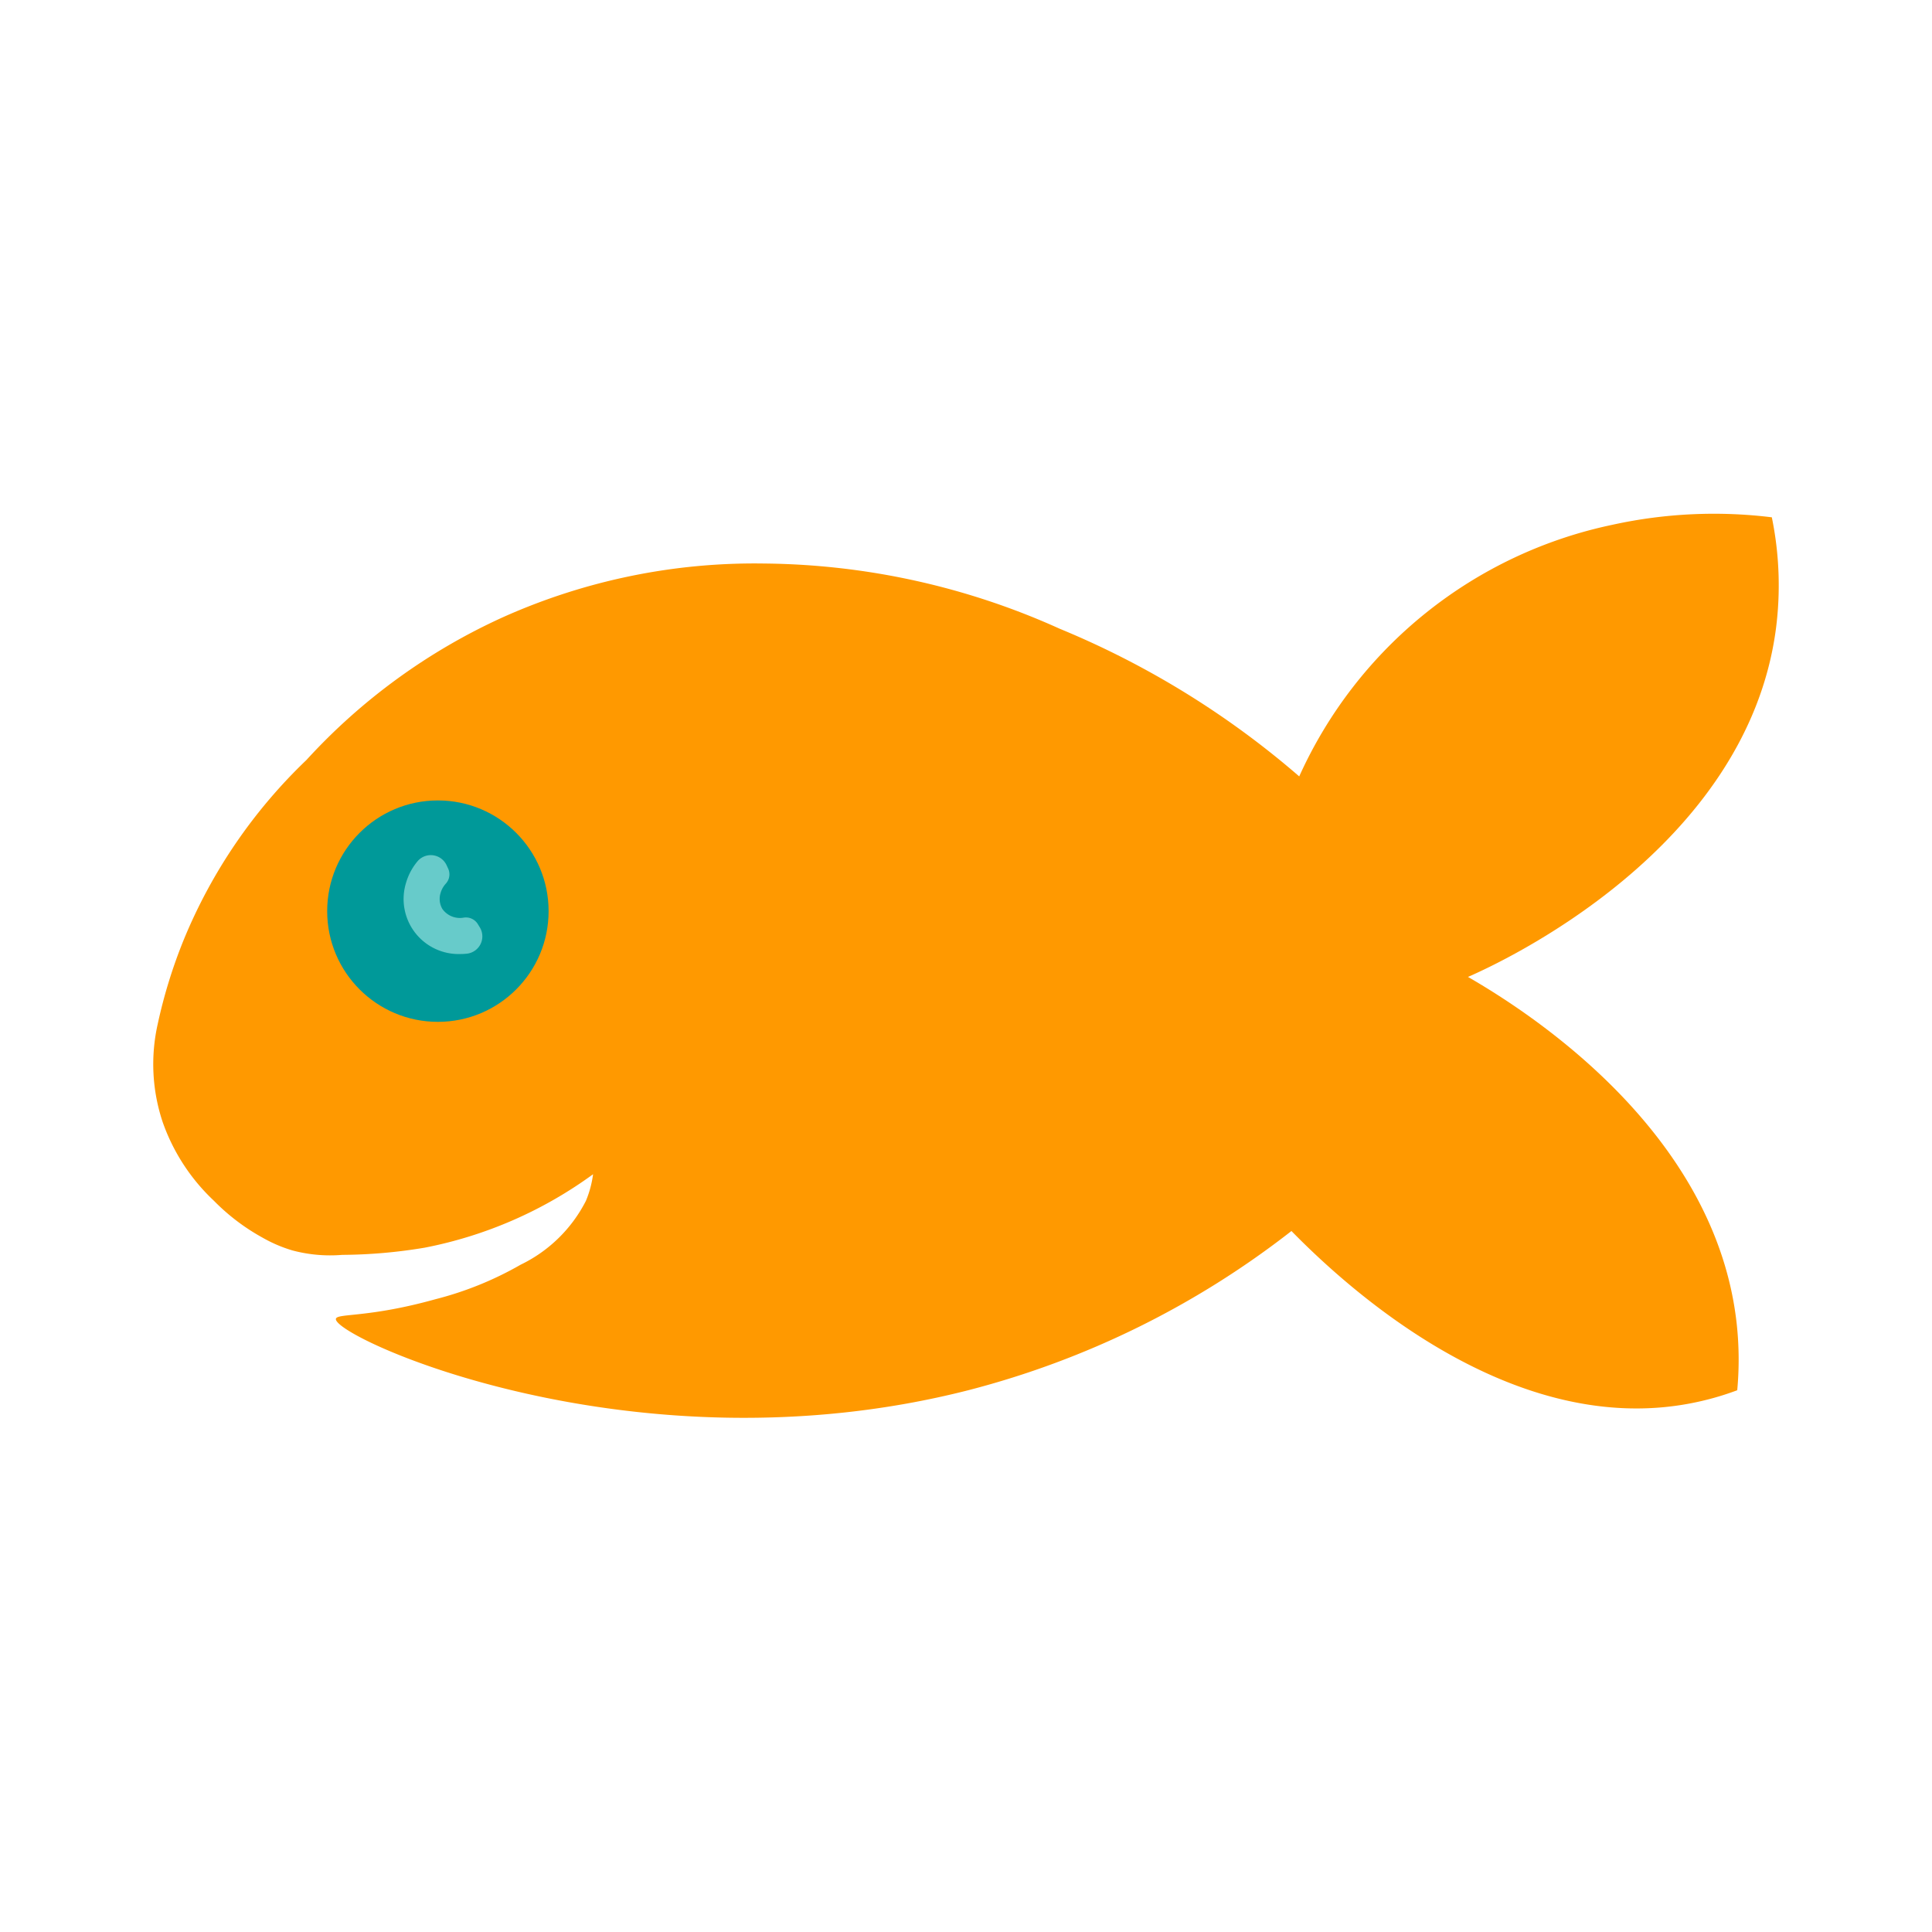 <svg xmlns="http://www.w3.org/2000/svg" width="100%" height="100%" viewBox="-0.64 -0.64 33.28 33.28"><path fill="#f90" d="M21.74 12.734A7.637 7.637 0 0127.134 8.4a8.15 8.15 0 012.747-.129 5.828 5.828 0 01.071 1.917c-.5 3.81-4.748 5.758-5.305 6 .971.562 4.273 2.624 4.631 5.995a5.706 5.706 0 01.007 1.125 4.935 4.935 0 01-.817.228c-3.167.6-6.026-2.119-6.862-2.971a15.222 15.222 0 01-5.56 2.741c-5.77 1.475-10.947-.913-10.9-1.227.015-.1.55-.014 1.715-.339a5.831 5.831 0 001.468-.595 2.463 2.463 0 001.124-1.1 1.792 1.792 0 00.123-.458 7.269 7.269 0 01-2.9 1.265 8.863 8.863 0 01-1.421.124 2.524 2.524 0 01-.856-.076 2.412 2.412 0 01-.517-.221 3.607 3.607 0 01-.837-.635 3.4 3.4 0 01-.883-1.356 3.146 3.146 0 01-.085-1.689 8.769 8.769 0 01.451-1.458 9.036 9.036 0 012.11-3.089 10.418 10.418 0 013.388-2.461 10.6 10.6 0 014.493-.924 12.616 12.616 0 015.094 1.123 15.087 15.087 0 014.127 2.544z"/><circle cx="6.903" cy="15.055" r="1.907" fill="#099"/><path fill="#67cbca" d="M7.281 15.794a.948.948 0 01-.926-1.229 1.019 1.019 0 01.206-.379.3.3 0 01.488.07l.03.064a.238.238 0 01-.041.263.4.4 0 00-.088.157.342.342 0 00.03.277.37.37 0 00.366.15.24.24 0 01.244.11l.038.062a.3.3 0 01-.206.446 1.02 1.02 0 01-.141.009z"/></svg>
